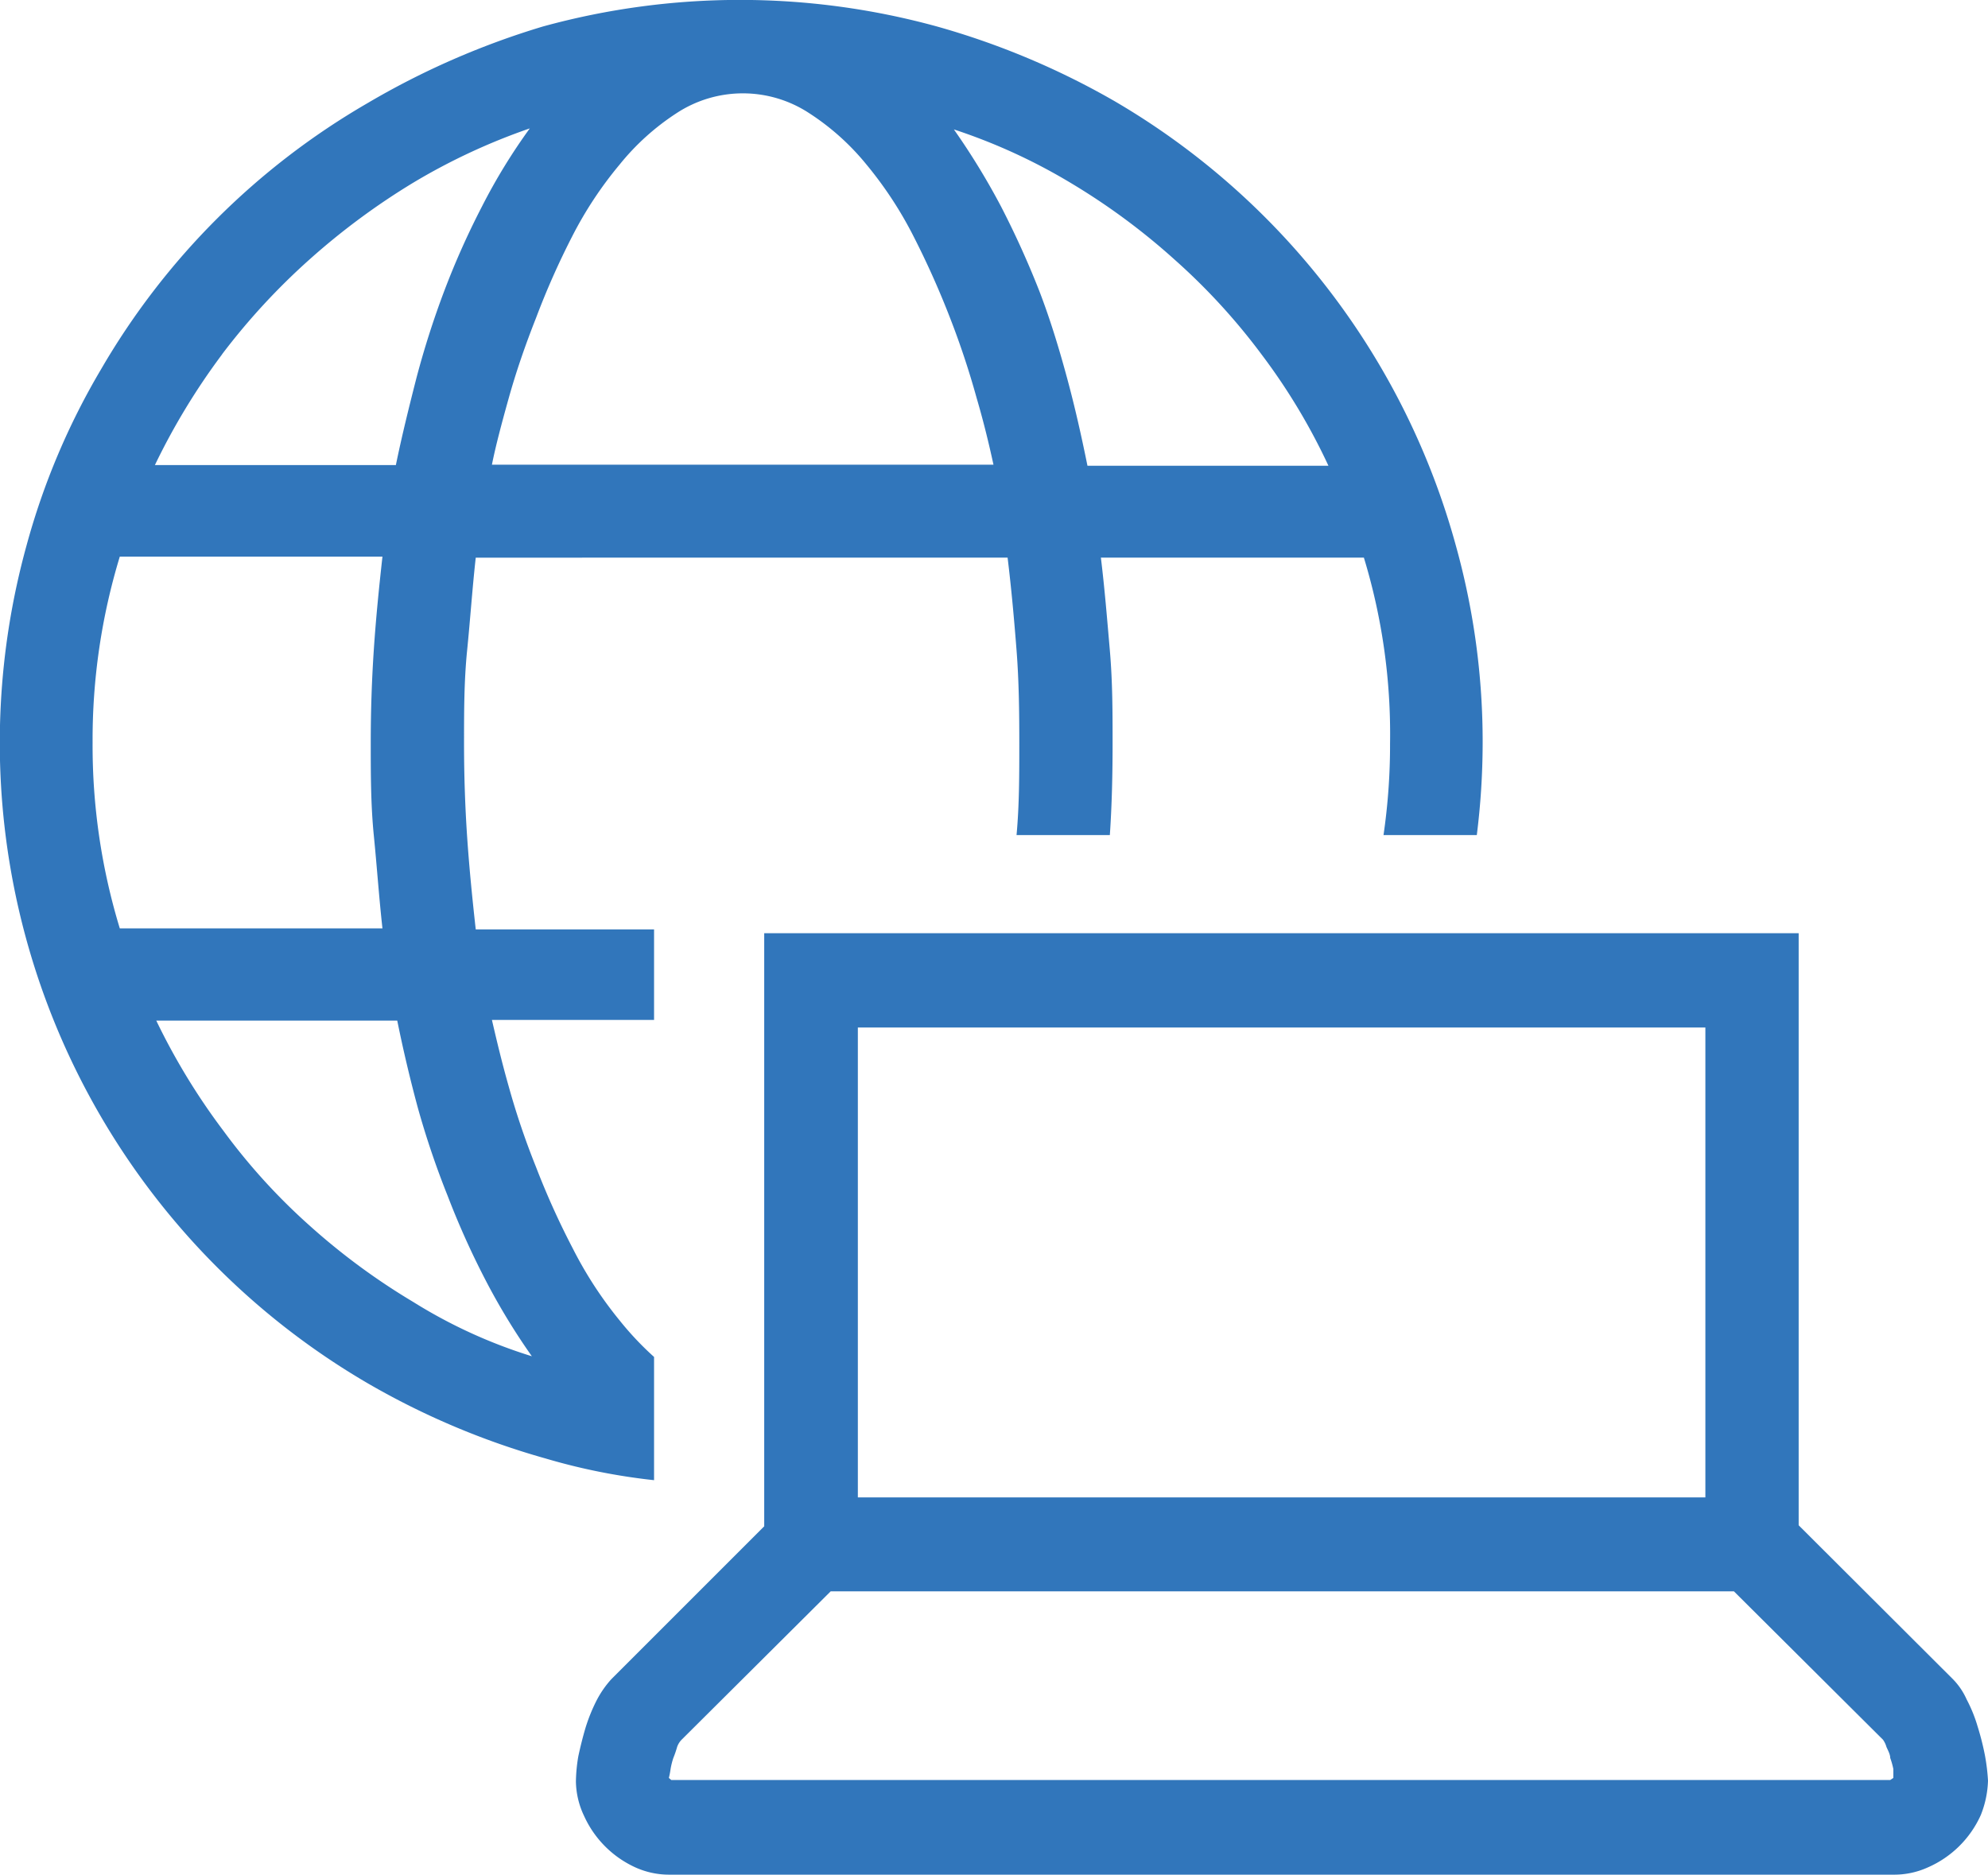 <svg xmlns="http://www.w3.org/2000/svg" viewBox="0 0 57.75 54.46"><defs><style>.cls-1{fill:#3176bb;}</style></defs><title>Learning on-demand icon</title><g id="Layer_2" data-name="Layer 2"><g id="Layer_1-2" data-name="Layer 1"><path class="cls-1" d="M19,43V39.42A8.93,8.93,0,0,1,18,38.36a11.53,11.53,0,0,1-1.36-2.09,22.9,22.9,0,0,1-1.07-2.37,22.1,22.1,0,0,1-.79-2.33c-.21-.74-.36-1.38-.49-1.94H19V27H13.82c-.1-.9-.19-1.8-.25-2.69s-.09-1.79-.09-2.71,0-1.82.09-2.71.15-1.79.25-2.69H29.27c.11.9.19,1.79.26,2.69s.08,1.79.08,2.71,0,1.79-.08,2.66h2.71c.06-.87.08-1.77.08-2.66s0-1.79-.08-2.71-.15-1.79-.26-2.69h7.64a17.59,17.59,0,0,1,.76,5.4,18.11,18.11,0,0,1-.19,2.66H42.9a21.59,21.59,0,0,0,.17-2.66,21.21,21.21,0,0,0-.77-5.72A21.55,21.55,0,0,0,32.38,2.94,22.56,22.56,0,0,0,27.22.77a21.6,21.6,0,0,0-11.45,0A23.12,23.12,0,0,0,10.67,3a21.27,21.27,0,0,0-7.73,7.72A20.7,20.7,0,0,0,.77,15.85a21.54,21.54,0,0,0,9.92,24.34,22.34,22.34,0,0,0,5.16,2.18A17.88,17.88,0,0,0,19,43ZM31.13,5.33a19.23,19.23,0,0,1,3,2.22,18.24,18.24,0,0,1,2.52,2.75,17.85,17.85,0,0,1,1.94,3.23h-7c-.17-.84-.36-1.69-.59-2.54s-.49-1.71-.81-2.54A26.47,26.47,0,0,0,29.08,6a20.65,20.65,0,0,0-1.37-2.24A16.71,16.71,0,0,1,31.13,5.33ZM16.62,6.87A11.19,11.19,0,0,1,18,4.78a7.08,7.08,0,0,1,1.65-1.49,3.51,3.51,0,0,1,3.86,0,7.13,7.13,0,0,1,1.66,1.49,11.24,11.24,0,0,1,1.37,2.09,25.16,25.16,0,0,1,1.06,2.37,24.18,24.18,0,0,1,.77,2.32c.22.75.37,1.39.49,1.94H14.29c.11-.55.28-1.19.49-1.94s.47-1.51.79-2.32A22.76,22.76,0,0,1,16.62,6.87ZM6.46,10.28A19.35,19.35,0,0,1,9,7.53a20.31,20.31,0,0,1,3-2.22,18,18,0,0,1,3.39-1.58A16.91,16.91,0,0,0,14,6a23.23,23.23,0,0,0-1.09,2.44,25.64,25.64,0,0,0-.81,2.53c-.22.86-.43,1.71-.6,2.54h-7a19.5,19.5,0,0,1,1.94-3.2ZM2.69,21.57a18.24,18.24,0,0,1,.79-5.4h7.63c-.1.9-.19,1.79-.25,2.69s-.09,1.79-.09,2.71,0,1.81.09,2.71.15,1.79.25,2.69H3.48A18.19,18.19,0,0,1,2.69,21.57ZM12,37.82a19.26,19.26,0,0,1-3-2.21,17.73,17.73,0,0,1-2.51-2.76,19,19,0,0,1-1.95-3.2h7c.17.84.37,1.69.6,2.54A25,25,0,0,0,13,34.73a24,24,0,0,0,1.09,2.43,19.1,19.1,0,0,0,1.36,2.24A14.68,14.68,0,0,1,12,37.82Z"/><path class="cls-1" d="M56.7,48.75a2,2,0,0,1,.43.62,4.21,4.21,0,0,1,.32.79,7.75,7.75,0,0,1,.21.83,5.76,5.76,0,0,1,.09.74,2.91,2.91,0,0,1-.21,1A3,3,0,0,1,56,54.25a2.36,2.36,0,0,1-1,.21H19.46a2.38,2.38,0,0,1-1-.21,3,3,0,0,1-1.49-1.49,2.4,2.4,0,0,1-.24-1,4.63,4.63,0,0,1,.07-.74c.06-.28.13-.56.21-.83a5,5,0,0,1,.32-.79,2.87,2.87,0,0,1,.43-.62l4.44-4.44V27.11H52.25v17.2ZM55,51.65c0-.09,0-.17,0-.26a2.23,2.23,0,0,0-.09-.32c0-.1-.06-.21-.11-.32a.68.68,0,0,0-.1-.21l-4.33-4.31H24.13L19.8,50.54a.57.57,0,0,0-.13.21,3,3,0,0,1-.11.32,2.14,2.14,0,0,0-.08.32,2.38,2.38,0,0,1-.05.26l.07.06H54.91ZM24.92,43.5H49.54V29.85H24.92Z"/></g></g></svg>